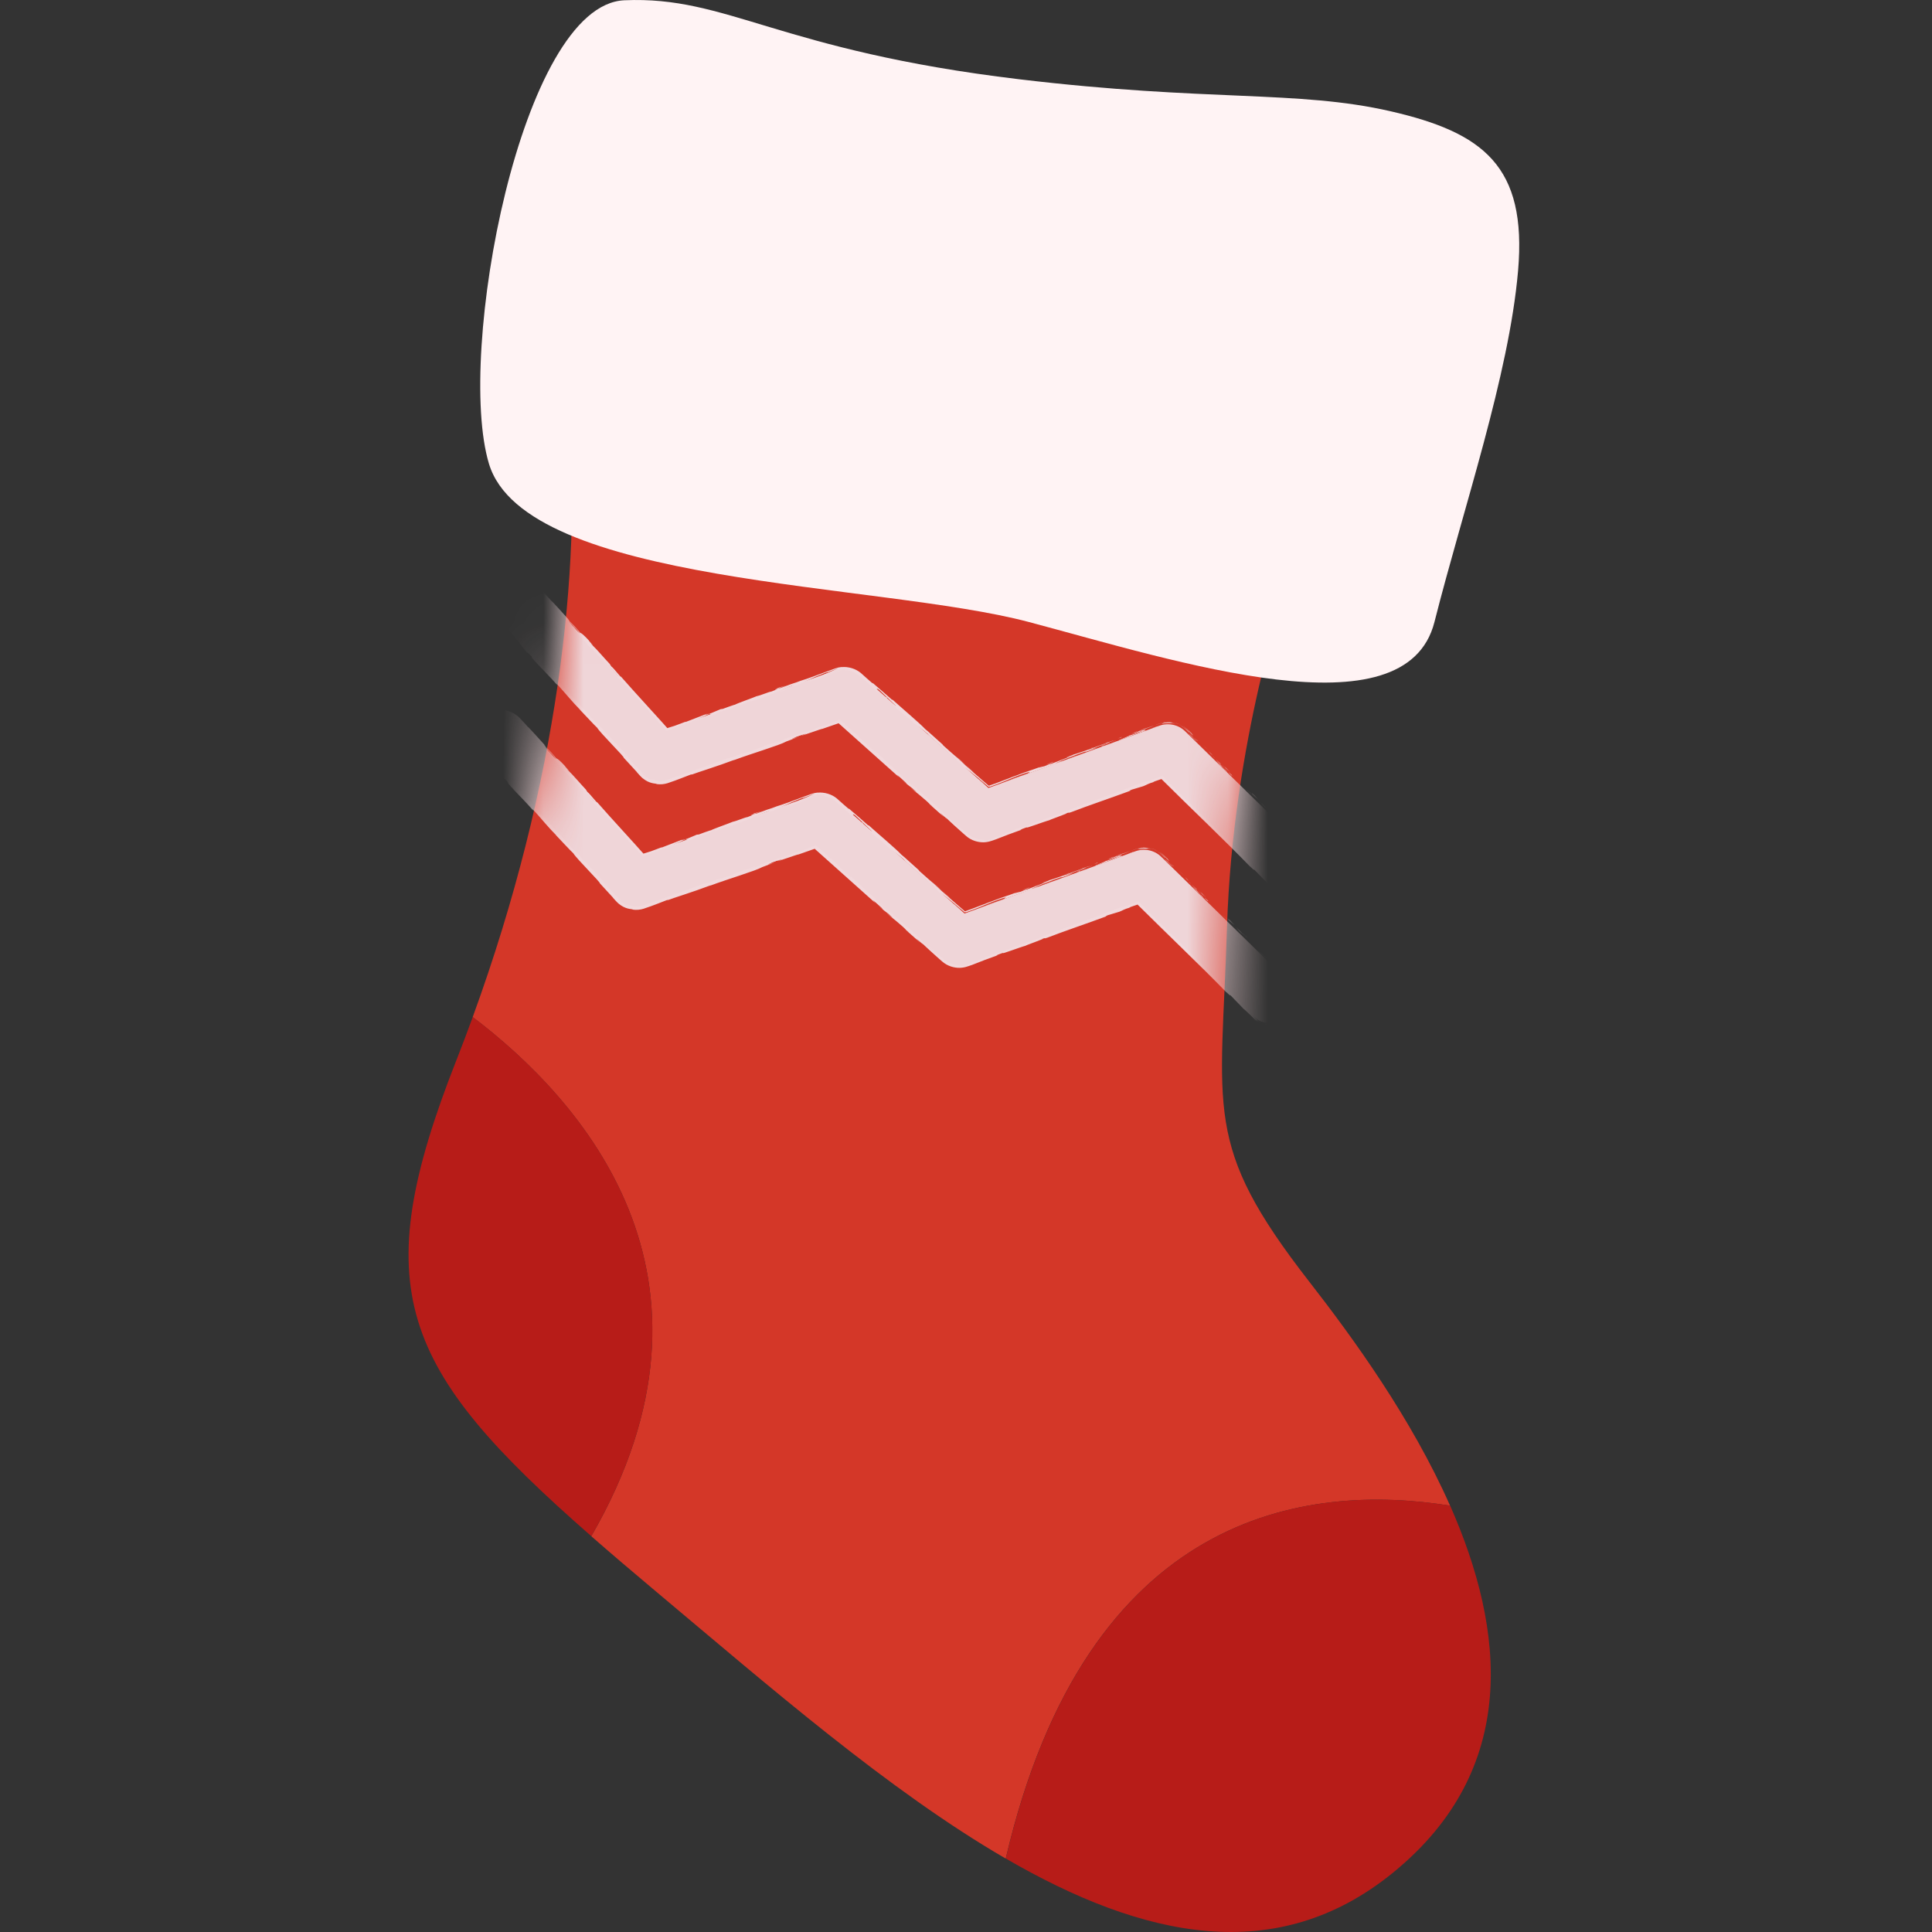 <svg width="48" height="48" viewBox="0 0 48 48" fill="none" xmlns="http://www.w3.org/2000/svg">
<rect x="0" y="0" width="48" height="48" fill="#333333" stroke="none"/>
<g clip-path="url(#clip0_1512_24664)">
<path d="M36.027 37.408C35.068 35.239 33.616 33.24 32.523 31.836C29.87 28.424 30.343 27.618 30.485 23.022C30.628 18.425 31.954 14.586 31.954 14.586L14.135 10.32C14.448 14.073 13.876 19.427 11.744 25.269C14.414 27.293 18.425 31.695 14.69 38.167C15.175 38.591 15.7 39.038 16.267 39.514C19.103 41.892 22.079 44.489 24.987 46.176C27.007 37.524 32.473 36.84 36.026 37.408H36.027Z" fill="#D43728"/>
<path d="M11.745 25.268C11.616 25.622 11.481 25.98 11.34 26.338C9.103 32.017 9.913 33.986 14.691 38.166C18.427 31.695 14.415 27.291 11.746 25.268H11.745Z" fill="#B71C18"/>
<path d="M24.989 46.175C28.4 48.154 31.718 48.88 34.609 46.526C37.76 43.961 37.399 40.509 36.028 37.407C32.475 36.838 27.008 37.523 24.989 46.175Z" fill="#B71C18"/>
<path d="M25.329 1.97C30.022 2.531 32.24 2.235 34.543 2.763C36.847 3.292 37.942 4.123 37.716 6.729C37.489 9.335 36.356 12.62 35.639 15.452C34.921 18.285 29.257 16.434 25.556 15.452C21.855 14.471 13.065 14.542 12.149 11.525C11.322 8.793 12.943 0.12 15.511 0.007C18.079 -0.107 19.326 1.253 25.329 1.97Z" fill="#FFF3F4"/>
<mask id="mask0_1512_24664" style="mask-type:luminance" maskUnits="userSpaceOnUse" x="11" y="10" width="26" height="37">
<path d="M36.027 37.408C35.068 35.239 33.616 33.24 32.523 31.836C29.87 28.424 30.343 27.618 30.485 23.022C30.628 18.425 31.954 14.586 31.954 14.586L14.135 10.32C14.448 14.073 13.876 19.427 11.744 25.269C14.414 27.293 18.425 31.695 14.69 38.167C15.175 38.591 15.7 39.038 16.267 39.514C19.103 41.892 22.079 44.489 24.987 46.176C27.007 37.524 32.473 36.84 36.026 37.408H36.027Z" fill="white"/>
</mask>
<g mask="url(#mask0_1512_24664)">
<path d="M32.161 22.306C32.006 22.306 31.85 22.248 31.73 22.131L28.86 19.319L24.633 20.859C24.421 20.937 24.184 20.891 24.014 20.741L20.842 17.931L16.593 19.419C16.359 19.5 16.1 19.435 15.934 19.252L12.589 15.579C12.359 15.328 12.378 14.938 12.63 14.71C12.881 14.48 13.271 14.499 13.499 14.75L16.57 18.122L20.776 16.65C20.988 16.576 21.221 16.622 21.389 16.77L24.557 19.577L28.803 18.031C29.026 17.95 29.276 18.004 29.445 18.169L32.593 21.252C32.837 21.489 32.84 21.88 32.602 22.122C32.482 22.245 32.322 22.307 32.162 22.307L32.161 22.306Z" fill="#EFD5D8"/>
<path d="M32.225 22.348C32.144 22.353 32.174 22.358 32.161 22.36C32.23 22.358 32.245 22.351 32.243 22.349C32.241 22.347 32.224 22.348 32.225 22.348Z" fill="#F1D9DC"/>
<path d="M32.712 21.356L32.727 21.375C32.694 21.319 32.65 21.272 32.605 21.229C32.644 21.267 32.683 21.309 32.712 21.356Z" fill="#F1D9DC"/>
<path d="M31.893 20.523C31.961 20.61 32.195 20.817 32.34 20.965L32.362 20.991L32.437 21.049C32.256 20.874 32.017 20.651 31.893 20.523H31.893Z" fill="#F1D9DC"/>
<path d="M31.471 20.07C31.495 20.101 31.372 19.98 31.573 20.173C31.564 20.163 31.561 20.16 31.555 20.154C31.538 20.136 31.513 20.112 31.471 20.07Z" fill="#F1D9DC"/>
<path d="M31.555 20.151C31.642 20.237 31.501 20.092 31.555 20.151Z" fill="#F1D9DC"/>
<path d="M31.149 19.759L31.268 19.868C31.246 19.842 31.144 19.741 31.184 19.777C31.064 19.663 31.086 19.689 31.149 19.759Z" fill="#F1D9DC"/>
<path d="M31.033 19.66L31.093 19.717C31.084 19.706 31.069 19.69 31.033 19.66Z" fill="#F1D9DC"/>
<path d="M31.224 19.838L31.095 19.717C31.11 19.735 31.108 19.74 31.154 19.772C31.141 19.765 31.168 19.787 31.224 19.838Z" fill="#F1D9DC"/>
<path d="M31.294 19.908C31.356 19.974 31.438 20.057 31.319 19.947C31.541 20.162 31.515 20.122 31.294 19.908Z" fill="#F1D9DC"/>
<path d="M31.84 20.492L31.924 20.58L32.002 20.65C31.963 20.615 31.838 20.485 31.84 20.493V20.492Z" fill="#F1D9DC"/>
<path d="M30.436 19.051C30.427 19.047 30.469 19.094 30.475 19.106L30.563 19.187C30.521 19.143 30.439 19.06 30.436 19.051Z" fill="#F1D9DC"/>
<path d="M30.475 19.105L30.345 18.984C30.458 19.096 30.48 19.114 30.475 19.105Z" fill="#F1D9DC"/>
<path d="M31.001 19.651L31.218 19.848L30.961 19.611L31.001 19.651Z" fill="#F1D9DC"/>
<path d="M29.95 18.574L30.027 18.64L29.892 18.521L29.95 18.574Z" fill="#F1D9DC"/>
<path d="M29.627 18.259C29.684 18.308 29.561 18.181 29.619 18.234C29.576 18.192 29.534 18.152 29.494 18.117C29.45 18.077 29.404 18.045 29.358 18.021C29.406 18.048 29.454 18.084 29.496 18.127C29.535 18.167 29.579 18.211 29.627 18.26V18.259Z" fill="#F1D9DC"/>
<path d="M29.197 17.959C29.25 17.973 29.304 17.992 29.358 18.021C29.307 17.993 29.253 17.971 29.197 17.959Z" fill="#F1D9DC"/>
<path d="M30.129 18.772C30.121 18.761 30.105 18.739 30.034 18.668L30.079 18.723C30.095 18.737 30.111 18.755 30.129 18.772Z" fill="#F1D9DC"/>
<path d="M30.081 18.725L30.079 18.723C30.025 18.67 29.987 18.633 29.971 18.617C29.985 18.631 30.018 18.663 30.081 18.726V18.725Z" fill="#F1D9DC"/>
<path d="M30.141 18.784C30.137 18.779 30.134 18.776 30.129 18.771C30.134 18.777 30.136 18.78 30.141 18.784Z" fill="#F1D9DC"/>
<path d="M30.673 19.318C30.595 19.248 30.436 19.099 30.582 19.252C30.639 19.301 30.555 19.213 30.673 19.318Z" fill="#F1D9DC"/>
<path d="M30.197 18.852L30.331 18.985C30.33 18.982 30.308 18.956 30.346 18.99L30.197 18.852V18.852Z" fill="#F1D9DC"/>
<path d="M30.128 18.789L30.197 18.851L30.147 18.802L30.128 18.789Z" fill="#F1D9DC"/>
<path d="M29.492 18.143C29.429 18.084 29.348 18.026 29.247 17.988C29.301 18.009 29.353 18.038 29.401 18.073C29.449 18.108 29.488 18.15 29.526 18.186C29.539 18.195 29.576 18.224 29.492 18.143H29.492Z" fill="#F1D9DC"/>
<path d="M29.777 18.426C29.773 18.422 29.768 18.418 29.764 18.414C29.772 18.422 29.778 18.429 29.777 18.426Z" fill="#F1D9DC"/>
<path d="M28.263 18.176C28.268 18.175 28.273 18.174 28.279 18.172L28.282 18.17L28.263 18.177V18.176Z" fill="#F1D9DC"/>
<path d="M29.537 18.201C29.594 18.258 29.63 18.291 29.665 18.322C29.621 18.28 29.575 18.235 29.525 18.188C29.519 18.184 29.518 18.184 29.536 18.201L29.537 18.201Z" fill="#F1D9DC"/>
<path d="M28.896 17.948C28.942 17.941 28.994 17.938 29.049 17.943C29.004 17.936 28.912 17.941 28.896 17.948Z" fill="#F1D9DC"/>
<path d="M29.746 18.393C29.746 18.393 29.751 18.399 29.755 18.402C29.737 18.382 29.739 18.385 29.746 18.393Z" fill="#F1D9DC"/>
<path d="M29.746 18.394C29.715 18.366 29.69 18.344 29.665 18.322C29.701 18.356 29.734 18.388 29.763 18.415C29.757 18.407 29.75 18.399 29.746 18.394Z" fill="#F1D9DC"/>
<path d="M27.998 18.328C28.009 18.316 28.208 18.237 28.384 18.18C28.552 18.113 28.432 18.13 28.279 18.171C28.275 18.177 28.275 18.179 28.101 18.247C28.165 18.229 28.495 18.114 28.349 18.175C28.117 18.264 28.157 18.242 28.042 18.28C28.142 18.254 27.75 18.401 27.807 18.395L28.009 18.316C28.014 18.316 27.941 18.347 27.998 18.328Z" fill="#F1D9DC"/>
<path d="M28.613 18.05L28.686 18.023C28.602 18.052 28.542 18.071 28.432 18.105C28.313 18.152 28.289 18.164 28.282 18.17L28.639 18.041L28.614 18.051L28.613 18.05Z" fill="#F1D9DC"/>
<path d="M29.037 17.947C29.004 17.948 28.939 17.955 28.899 17.967C28.858 17.978 28.841 17.985 28.9 17.978C28.957 17.967 28.997 17.967 29.026 17.966C29.054 17.966 29.072 17.966 29.087 17.968C29.116 17.969 29.134 17.968 29.204 17.985C29.111 17.958 29.069 17.961 29.057 17.958C29.045 17.958 29.063 17.957 29.083 17.958C29.104 17.958 29.128 17.962 29.129 17.961C29.129 17.961 29.125 17.959 29.111 17.956C29.097 17.954 29.075 17.949 29.04 17.948C29.117 17.949 29.185 17.965 29.246 17.987C29.181 17.961 29.113 17.947 29.049 17.941C29.053 17.941 29.055 17.941 29.058 17.942H29.06C29.077 17.945 29.082 17.946 29.063 17.944C29.061 17.944 29.057 17.944 29.054 17.944C29.051 17.945 29.044 17.945 29.037 17.946C28.924 17.946 29.019 17.941 29.054 17.944C29.056 17.944 29.059 17.944 29.059 17.943H29.057C28.992 17.939 28.926 17.945 28.863 17.961C28.797 17.977 28.742 18.002 28.685 18.022C28.723 18.01 28.76 17.994 28.817 17.976C28.873 17.959 28.944 17.942 29.037 17.946V17.947Z" fill="#F1D9DC"/>
<path d="M30.43 19.128C30.422 19.119 30.423 19.119 30.423 19.119C30.405 19.102 30.398 19.097 30.43 19.128Z" fill="#F1D9DC"/>
<path d="M30.326 19.02C30.346 19.037 30.364 19.05 30.425 19.111C30.477 19.165 30.422 19.114 30.423 19.118C30.462 19.153 30.557 19.241 30.444 19.124L30.425 19.107C30.321 19.003 30.194 18.863 30.213 18.88C30.238 18.916 30.261 18.946 30.326 19.02Z" fill="#F1D9DC"/>
<path d="M29.729 18.411L29.509 18.201L29.615 18.314L29.612 18.306C29.735 18.428 29.712 18.398 29.729 18.411V18.411Z" fill="#F1D9DC"/>
<path d="M28.229 18.184L28.264 18.162L28.103 18.234L28.229 18.184Z" fill="#F1D9DC"/>
<path d="M27.858 18.321L27.869 18.309L27.773 18.349L27.858 18.321Z" fill="#F1D9DC"/>
<path d="M14.591 17.709L14.652 17.774C14.623 17.743 14.605 17.724 14.591 17.709Z" fill="#F1D9DC"/>
<path d="M14.156 17.232L14.143 17.223C14.165 17.244 14.174 17.252 14.156 17.232Z" fill="#F1D9DC"/>
<path d="M19.548 17.027C19.422 17.064 19.281 17.101 19.299 17.104L19.34 17.099C19.425 17.067 19.492 17.045 19.548 17.027Z" fill="#F1D9DC"/>
<path d="M14.23 15.555C14.238 15.565 14.245 15.575 14.254 15.585C14.277 15.606 14.299 15.626 14.319 15.644C14.292 15.617 14.262 15.586 14.231 15.555H14.23Z" fill="#F1D9DC"/>
<path d="M14.142 15.511L14.03 15.381C14.056 15.411 14.091 15.453 14.142 15.511Z" fill="#F1D9DC"/>
<path d="M17.299 19.113L17.395 19.07C17.241 19.124 17.31 19.104 17.299 19.113Z" fill="#F1D9DC"/>
<path d="M24.201 19.199C24.12 19.122 24.054 19.062 23.995 19.01C24.093 19.103 24.17 19.181 24.201 19.199Z" fill="#F1D9DC"/>
<path d="M14.354 17.581C14.392 17.62 14.409 17.636 14.409 17.634C14.37 17.593 14.348 17.57 14.354 17.581Z" fill="#F1D9DC"/>
<path d="M23.753 18.795C23.767 18.809 23.781 18.822 23.796 18.836C23.858 18.889 23.921 18.943 23.995 19.01C23.923 18.94 23.839 18.863 23.753 18.795Z" fill="#F1D9DC"/>
<path d="M28.541 19.383C28.55 19.38 28.56 19.377 28.569 19.374C28.571 19.371 28.558 19.376 28.541 19.383Z" fill="#F1D9DC"/>
<path d="M31.271 21.73C31.245 21.705 31.201 21.662 31.161 21.623C31.18 21.643 31.213 21.675 31.271 21.73Z" fill="#F1D9DC"/>
<path d="M26.363 18.862C26.442 18.833 26.375 18.857 26.363 18.862Z" fill="#F1D9DC"/>
<path d="M26.757 18.752C26.741 18.759 26.729 18.765 26.727 18.767C26.733 18.763 26.743 18.758 26.757 18.752Z" fill="#F1D9DC"/>
<path d="M23.093 18.28C23.093 18.28 23.09 18.277 23.087 18.275C23.105 18.293 23.102 18.29 23.093 18.28Z" fill="#F1D9DC"/>
<path d="M26.483 18.822C26.453 18.832 26.419 18.844 26.382 18.857C26.398 18.852 26.429 18.841 26.483 18.822Z" fill="#F1D9DC"/>
<path d="M26.465 18.823C26.492 18.814 26.514 18.806 26.535 18.799C26.544 18.794 26.535 18.797 26.465 18.823Z" fill="#F1D9DC"/>
<path d="M26.254 18.901C26.299 18.885 26.341 18.87 26.381 18.855C26.366 18.861 26.359 18.862 26.363 18.861C26.34 18.869 26.308 18.882 26.254 18.901Z" fill="#F1D9DC"/>
<path d="M22.515 19.379C22.519 19.383 22.523 19.387 22.528 19.392C22.595 19.445 22.566 19.421 22.515 19.379Z" fill="#F1D9DC"/>
<path d="M17.518 17.83C17.518 17.83 17.523 17.828 17.527 17.826C17.523 17.828 17.518 17.829 17.515 17.83H17.518H17.518Z" fill="#F1D9DC"/>
<path d="M17.236 17.935C17.354 17.882 17.423 17.86 17.515 17.83L17.414 17.84L17.237 17.935H17.236Z" fill="#F1D9DC"/>
<path d="M15.636 18.853L15.498 18.691C15.679 18.871 15.8 19.01 15.675 18.856C15.636 18.852 15.12 18.251 15.081 18.247L14.991 18.14C15.017 18.169 15.022 18.174 15.049 18.202C14.876 17.993 14.9 18.066 14.667 17.806C14.587 17.714 14.532 17.649 14.59 17.708L14.403 17.512C14.351 17.453 14.367 17.464 14.419 17.522L14.139 17.218L14.141 17.22C14.099 17.177 14.004 17.084 13.958 17.038C13.89 16.958 13.996 17.075 13.98 17.053L13.821 16.889C13.763 16.816 13.896 16.951 14.002 17.069C13.877 16.893 13.87 16.933 13.57 16.582L13.718 16.739C13.635 16.626 13.518 16.505 13.36 16.318C13.395 16.364 13.672 16.695 13.5 16.516C13.455 16.463 13.393 16.395 13.299 16.298C13.305 16.291 13.215 16.196 13.104 16.075H13.121C13 15.947 13.004 15.961 12.93 15.888C12.798 15.741 12.777 15.705 12.752 15.665C12.54 15.43 12.887 15.836 12.634 15.562C12.551 15.468 12.505 15.374 12.483 15.266C12.462 15.16 12.465 15.037 12.527 14.902C12.618 14.756 12.517 14.93 12.552 14.88C12.575 14.836 12.602 14.792 12.636 14.754C12.662 14.728 12.656 14.739 12.653 14.744C12.7 14.701 12.701 14.697 12.71 14.689C12.719 14.681 12.731 14.66 12.825 14.617C12.847 14.6 12.954 14.565 13.084 14.579C13.215 14.589 13.357 14.66 13.451 14.746C13.492 14.792 13.424 14.73 13.435 14.746C13.688 15.003 13.652 14.972 13.864 15.184L14.031 15.379C13.911 15.234 14.081 15.405 14.23 15.554C14.188 15.502 14.152 15.457 14.128 15.427L14.36 15.672C14.386 15.703 14.36 15.681 14.319 15.643C14.335 15.659 14.351 15.675 14.363 15.687C14.441 15.779 14.394 15.738 14.33 15.679C14.305 15.646 14.278 15.615 14.254 15.584C14.192 15.528 14.134 15.475 14.14 15.493C14.156 15.508 14.185 15.539 14.217 15.572C14.201 15.558 14.19 15.549 14.196 15.557C14.203 15.566 14.228 15.59 14.268 15.629L14.309 15.695L14.325 15.706L14.616 16.037C14.838 16.261 15.037 16.45 15.378 16.816C15.288 16.732 15.348 16.808 15.335 16.811C15.253 16.702 15.07 16.529 14.898 16.334C14.988 16.435 14.964 16.417 14.94 16.393L15.259 16.727C15.245 16.726 15.32 16.805 15.399 16.896C15.351 16.816 15.64 17.143 15.771 17.277C15.774 17.291 15.739 17.261 15.585 17.091C15.746 17.288 15.823 17.317 15.981 17.51C15.944 17.468 15.924 17.445 15.906 17.431C15.999 17.525 16.211 17.764 16.156 17.712L16.118 17.671C16.235 17.799 16.405 17.986 16.561 18.157C16.633 18.131 16.702 18.106 16.766 18.083C16.825 18.061 16.879 18.041 16.925 18.023C17.018 17.988 17.082 17.963 17.094 17.953C17.098 17.953 17.055 17.987 17.035 17.998L17.643 17.727C17.593 17.759 17.816 17.717 17.527 17.826C17.611 17.799 17.716 17.765 17.89 17.699C17.833 17.716 17.742 17.729 17.819 17.701C18.038 17.641 17.97 17.657 18.238 17.577C18.152 17.604 18.24 17.55 18.375 17.503C18.355 17.514 18.393 17.52 18.345 17.539L18.674 17.401C18.592 17.435 18.666 17.424 18.743 17.404C18.706 17.412 19.034 17.302 19.122 17.269L18.978 17.314C19.359 17.184 19.343 17.154 19.72 17.023C19.676 17.044 19.616 17.089 19.809 17.024C19.893 16.983 20.181 16.838 20.511 16.713L20.577 16.697L20.704 16.649C20.746 16.633 20.788 16.615 20.835 16.603C20.792 16.616 20.736 16.644 20.67 16.672C20.603 16.702 20.527 16.735 20.448 16.769C20.291 16.838 20.122 16.91 20.002 16.959C20.146 16.914 20.044 16.952 20.257 16.877C20.334 16.856 20.144 16.927 20.081 16.949L20.578 16.779C20.565 16.776 20.659 16.74 20.753 16.704C20.844 16.663 20.936 16.655 20.927 16.65C20.882 16.655 20.838 16.666 20.796 16.681L20.663 16.731L20.395 16.832C20.382 16.829 20.457 16.793 20.579 16.743C20.702 16.699 20.867 16.603 21.053 16.632C21.098 16.641 21.08 16.644 21.053 16.645C21.025 16.648 20.988 16.652 20.991 16.655C21.014 16.652 21.098 16.655 21.175 16.683C21.254 16.709 21.319 16.756 21.331 16.768C21.29 16.739 21.245 16.717 21.199 16.7C21.289 16.74 21.348 16.786 21.419 16.846C21.488 16.903 21.561 16.963 21.649 17.051C21.713 17.109 21.83 17.234 21.846 17.238C21.752 17.134 21.761 17.081 21.839 17.135C21.86 17.156 22.167 17.445 22.235 17.515C22.334 17.618 22.058 17.395 22.141 17.482C22.148 17.483 22.209 17.532 22.235 17.552C22.3 17.615 22.199 17.535 22.347 17.665C22.38 17.676 22.645 17.93 22.424 17.718C22.57 17.842 22.575 17.855 22.743 18.003C22.696 17.95 22.913 18.116 23.06 18.241C23.049 18.235 23.078 18.267 23.093 18.283C23.385 18.545 23.542 18.687 23.814 18.932C23.837 18.956 23.967 19.077 23.907 19.031C23.948 19.064 23.987 19.093 24.072 19.168C24.228 19.321 23.882 19.003 23.998 19.123C24.014 19.127 24.224 19.31 24.348 19.413C24.318 19.371 24.07 19.164 23.947 19.061C23.957 19.049 24.178 19.222 24.47 19.47C24.514 19.509 24.542 19.534 24.561 19.55C24.593 19.539 24.6 19.539 24.595 19.544C24.59 19.548 24.579 19.553 24.596 19.546C25.134 19.353 25.044 19.353 25.495 19.201C25.676 19.147 25.51 19.218 25.552 19.21C25.32 19.299 25.191 19.334 25.034 19.392L25.23 19.326C25.157 19.356 25.002 19.415 24.916 19.443C25.068 19.398 25.825 19.114 26.242 18.971C26.314 18.941 26.441 18.891 26.379 18.91L26.248 18.959C26.125 18.995 26.491 18.858 26.324 18.915C26.498 18.846 26.692 18.765 26.941 18.679L26.992 18.673C26.986 18.672 26.828 18.726 26.759 18.754C26.861 18.712 27.144 18.631 27.252 18.575L27.076 18.63C27.251 18.56 27.465 18.469 27.686 18.392C27.582 18.418 27.636 18.412 27.475 18.456C27.616 18.423 26.913 18.66 27.136 18.598C26.97 18.641 26.857 18.692 26.642 18.756C26.65 18.757 26.72 18.736 26.534 18.801C26.526 18.805 26.506 18.813 26.495 18.819C26.489 18.82 26.487 18.821 26.482 18.823C26.486 18.822 26.489 18.821 26.492 18.82C26.485 18.823 26.484 18.824 26.496 18.819C26.541 18.804 26.577 18.793 26.593 18.79C26.504 18.832 26.211 18.938 26.114 18.979C26.003 19.017 26.157 18.958 26.097 18.976L25.951 19.036C25.933 19.033 25.656 19.128 25.912 19.03L25.68 19.113C25.542 19.159 25.354 19.225 25.239 19.271C25.129 19.308 24.966 19.38 25.059 19.339L24.697 19.477H24.693C24.652 19.491 24.609 19.507 24.566 19.522C24.447 19.419 24.325 19.313 24.199 19.204C24.067 19.087 23.931 18.966 23.796 18.837C23.698 18.753 23.597 18.668 23.438 18.523L23.412 18.49C23.286 18.382 23.046 18.156 22.987 18.114C22.867 17.981 22.391 17.58 22.176 17.384H22.161C22.012 17.251 21.867 17.127 21.679 16.965L21.684 16.982C21.601 16.913 21.502 16.822 21.385 16.718C21.26 16.615 21.076 16.553 20.896 16.578C20.92 16.57 21.013 16.565 21.077 16.579C20.971 16.558 20.854 16.569 20.75 16.607C20.652 16.643 20.552 16.679 20.455 16.715C20.259 16.788 20.069 16.86 19.893 16.913C19.808 16.947 19.746 16.967 19.684 16.986C19.692 16.983 19.7 16.981 19.706 16.979C19.697 16.982 19.683 16.986 19.67 16.991C19.632 17.003 19.592 17.016 19.549 17.029C19.586 17.017 19.622 17.007 19.652 16.998C19.585 17.022 19.485 17.059 19.387 17.094L19.341 17.1C19.334 17.104 19.327 17.106 19.318 17.109C19.221 17.14 19.242 17.14 19.296 17.129C19.248 17.148 19.203 17.166 19.168 17.18C19.084 17.193 18.91 17.275 18.797 17.297C18.733 17.328 18.302 17.477 18.255 17.511C18.251 17.51 18.221 17.519 18.275 17.5C18.164 17.537 18.054 17.574 17.957 17.612L17.906 17.618L17.67 17.717C17.522 17.762 17.46 17.779 17.602 17.719C17.256 17.855 17.319 17.824 17.026 17.941L17.038 17.929C16.932 17.966 16.765 18.036 16.699 18.052C16.669 18.061 16.629 18.073 16.579 18.089C16.552 18.058 16.52 18.023 16.485 17.983C16.445 17.94 16.402 17.891 16.356 17.84C16.263 17.737 16.159 17.622 16.05 17.503C15.834 17.265 15.602 17.01 15.418 16.799C15.486 16.907 15.223 16.569 15.193 16.562C15.171 16.531 15.113 16.462 15.187 16.537C14.96 16.296 14.859 16.164 14.694 16.005C14.672 15.973 14.747 16.052 14.727 16.025C14.709 16.006 14.653 15.95 14.633 15.923C14.613 15.896 14.669 15.956 14.706 15.993C14.478 15.743 14.442 15.729 14.415 15.722C14.305 15.59 14.247 15.528 14.156 15.443C14.12 15.395 14.057 15.318 14.199 15.472C14.12 15.384 13.719 14.934 13.702 14.933C13.679 14.904 13.592 14.811 13.569 14.789C13.483 14.689 13.42 14.639 13.355 14.604C13.29 14.569 13.221 14.537 13.085 14.525C13.11 14.528 13.135 14.53 13.159 14.537C13.105 14.535 13.05 14.531 12.981 14.537C12.913 14.543 12.829 14.559 12.734 14.612L12.739 14.608C12.629 14.666 12.578 14.728 12.546 14.766C12.513 14.806 12.501 14.83 12.488 14.853C12.475 14.877 12.463 14.9 12.445 14.947C12.43 14.994 12.403 15.067 12.403 15.191L12.412 15.164C12.421 15.186 12.418 15.295 12.47 15.424C12.495 15.487 12.538 15.553 12.589 15.61C12.638 15.666 12.688 15.723 12.736 15.772L12.672 15.695C12.779 15.801 12.936 16.023 13.035 16.137C13.056 16.163 12.998 16.1 12.966 16.067C13.224 16.368 13.009 16.097 13.21 16.313C13.241 16.358 13.151 16.272 13.283 16.42C13.345 16.497 13.686 16.831 13.859 17.04C13.823 16.992 13.786 16.945 13.881 17.044C14.024 17.197 14.249 17.475 14.388 17.605C14.405 17.625 14.412 17.634 14.411 17.636C14.522 17.751 14.766 18.017 14.838 18.082C14.914 18.213 15.521 18.809 15.496 18.826L15.83 19.189L15.819 19.181C15.872 19.239 15.914 19.29 15.96 19.33C16.007 19.368 16.049 19.395 16.087 19.414C16.164 19.451 16.224 19.462 16.281 19.469C16.355 19.482 16.301 19.477 16.294 19.478C16.414 19.497 16.51 19.481 16.585 19.458C16.659 19.434 16.714 19.413 16.77 19.394C16.88 19.354 16.98 19.314 17.161 19.244L17.201 19.239C17.298 19.199 17.835 19.034 18.258 18.873C18.254 18.876 18.245 18.881 18.212 18.894C18.688 18.715 19.37 18.517 19.534 18.423L19.848 18.305C19.438 18.445 19.904 18.269 19.733 18.322C19.893 18.264 20.154 18.186 19.956 18.258L19.924 18.267C19.857 18.309 20.435 18.094 20.428 18.11C20.565 18.063 20.7 18.016 20.835 17.969C21.351 18.43 21.853 18.88 22.34 19.314L22.281 19.243L22.489 19.428C22.542 19.479 22.555 19.502 22.407 19.369C22.443 19.407 22.507 19.461 22.562 19.505C22.618 19.55 22.665 19.586 22.668 19.586C22.956 19.849 22.543 19.498 22.633 19.577L22.755 19.684L22.729 19.659C22.831 19.742 22.843 19.745 23.023 19.904C23.134 20.006 23.075 19.962 23.12 20.002C23.12 20.002 23.123 20.006 23.133 20.015C23.144 20.024 23.161 20.039 23.188 20.063L23.45 20.297L23.352 20.195C23.472 20.294 23.599 20.415 23.486 20.297C23.528 20.341 23.609 20.417 23.71 20.509C23.761 20.554 23.817 20.604 23.873 20.655C23.933 20.706 23.987 20.761 24.055 20.811C24.191 20.907 24.361 20.939 24.492 20.923C24.557 20.916 24.613 20.899 24.656 20.884C24.697 20.869 24.728 20.86 24.745 20.853C24.947 20.771 25.15 20.697 25.401 20.607C25.338 20.628 25.296 20.629 25.513 20.552C25.443 20.605 25.913 20.418 26.094 20.372C25.934 20.418 26.708 20.145 26.457 20.218C26.638 20.154 26.472 20.224 26.61 20.179C27.036 20.014 27.559 19.84 28.089 19.644C28.096 19.638 28.005 19.666 28.117 19.619L28.404 19.533C28.508 19.493 28.494 19.479 28.689 19.421C28.662 19.428 28.619 19.438 28.689 19.412C28.745 19.393 28.799 19.374 28.856 19.355C29.038 19.534 29.221 19.715 29.406 19.897C29.596 20.083 29.788 20.269 29.979 20.455C30.361 20.829 30.744 21.204 31.112 21.585C31.008 21.475 31.081 21.545 31.164 21.626C31.111 21.572 31.171 21.622 31.164 21.608L31.492 21.947C31.527 21.972 31.617 22.06 31.704 22.145C31.793 22.238 31.909 22.288 31.935 22.289C31.887 22.271 31.84 22.247 31.797 22.218C31.889 22.267 31.827 22.226 31.763 22.161C31.702 22.093 31.629 22.008 31.646 22.012C31.476 21.868 31.245 21.585 30.969 21.348C30.914 21.288 31.022 21.391 30.994 21.358C30.923 21.299 30.842 21.223 30.697 21.076L30.715 21.09C30.299 20.686 30.127 20.506 29.665 20.047L29.693 20.087C29.594 19.988 29.575 19.965 29.53 19.917C29.405 19.815 29.81 20.193 29.696 20.101C29.636 20.03 29.459 19.856 29.288 19.689C29.204 19.605 29.12 19.521 29.051 19.454C29.018 19.419 28.989 19.389 28.965 19.364C28.942 19.339 28.927 19.322 28.906 19.297C28.893 19.284 28.88 19.273 28.877 19.269C28.846 19.281 28.826 19.288 28.812 19.294C28.799 19.298 28.798 19.3 28.796 19.301C28.793 19.304 28.801 19.301 28.808 19.301C28.818 19.299 28.826 19.297 28.814 19.303C28.803 19.308 28.783 19.315 28.735 19.333L28.679 19.347L28.631 19.372C28.498 19.419 28.428 19.437 28.422 19.435C28.454 19.422 28.512 19.4 28.547 19.387C28.372 19.443 28.062 19.565 28.003 19.585L28.198 19.518C27.648 19.724 26.97 19.963 26.44 20.168L26.482 20.157C26.077 20.314 26.154 20.272 25.708 20.438L25.724 20.431C25.636 20.468 25.517 20.514 25.395 20.558C25.506 20.512 25.178 20.626 25.325 20.567C24.886 20.736 25.108 20.653 24.822 20.774L24.752 20.792C24.703 20.812 24.676 20.825 24.636 20.843C24.595 20.858 24.537 20.882 24.421 20.883C24.515 20.878 24.478 20.876 24.445 20.875C24.411 20.87 24.381 20.872 24.484 20.863C24.366 20.87 24.264 20.844 24.182 20.806C24.099 20.768 24.041 20.715 23.982 20.665C23.866 20.566 23.777 20.49 23.699 20.405C23.514 20.268 24.015 20.7 23.916 20.618C23.992 20.694 23.764 20.503 23.649 20.398C23.529 20.291 23.462 20.199 23.162 19.933C23.192 19.96 23.195 19.961 23.224 19.987C23.115 19.884 23 19.797 22.867 19.669C22.782 19.61 22.689 19.51 22.656 19.502L22.934 19.744C22.776 19.608 22.617 19.492 22.365 19.258C22.388 19.274 22.467 19.338 22.521 19.384C22.448 19.314 22.374 19.258 22.299 19.185C22.331 19.194 22.636 19.479 22.811 19.619C22.735 19.542 22.487 19.347 22.582 19.408C22.448 19.317 22.288 19.144 22.074 18.977L22.094 18.982C22.061 18.954 21.991 18.899 21.932 18.846L22.047 18.932C21.875 18.793 21.735 18.644 21.573 18.509C21.904 18.801 21.64 18.582 21.776 18.711C21.36 18.359 21.557 18.485 21.098 18.084C21.16 18.138 21.326 18.294 21.227 18.211C21.141 18.133 21.029 18.029 20.978 17.978C20.921 17.929 20.883 17.895 20.86 17.875C20.738 17.919 20.797 17.9 20.858 17.882C20.883 17.906 20.915 17.936 20.916 17.938C20.919 17.943 20.922 17.947 20.874 17.907C20.868 17.9 20.862 17.894 20.857 17.889C20.833 17.896 20.811 17.903 20.79 17.91C20.776 17.914 20.764 17.919 20.752 17.923C20.727 17.932 20.703 17.941 20.679 17.951C20.631 17.971 20.577 17.995 20.497 18.024L20.492 18.016C20.056 18.162 20.384 18.074 19.99 18.204L20.151 18.134L19.947 18.209L19.986 18.184C19.766 18.27 19.696 18.291 19.479 18.365C19.531 18.354 19.455 18.391 19.263 18.458C19.13 18.499 19.334 18.424 19.061 18.521C19.121 18.494 19.186 18.463 19.308 18.43C19.318 18.423 19.366 18.403 19.378 18.396C19.235 18.44 19.022 18.519 18.923 18.554C18.961 18.541 19.007 18.525 19.03 18.518L18.639 18.669C18.576 18.688 18.625 18.668 18.672 18.649C18.593 18.678 18.539 18.701 18.421 18.743C18.448 18.726 18.439 18.721 18.605 18.659L18.231 18.799C18.204 18.804 18.034 18.858 18.082 18.838C17.872 18.907 17.574 19.031 17.295 19.123C17.281 19.129 17.253 19.14 17.195 19.162C17.064 19.206 16.94 19.247 16.811 19.291C16.746 19.314 16.681 19.337 16.612 19.361C16.543 19.386 16.48 19.404 16.403 19.408C16.346 19.404 16.291 19.392 16.238 19.372C16.183 19.356 16.17 19.349 16.173 19.353C16.176 19.357 16.198 19.367 16.215 19.376C16.232 19.384 16.245 19.39 16.23 19.388C16.215 19.384 16.169 19.378 16.084 19.326C16.024 19.288 15.994 19.258 15.978 19.24C15.962 19.222 15.957 19.214 15.957 19.211C15.957 19.206 15.975 19.218 15.941 19.177C15.835 19.071 15.649 18.887 15.471 18.675C15.535 18.741 15.582 18.796 15.64 18.858L15.636 18.853ZM13.504 16.521C13.546 16.565 13.633 16.652 13.659 16.689C13.605 16.644 13.572 16.601 13.504 16.521ZM14.529 15.91C14.496 15.879 14.45 15.826 14.399 15.765C14.438 15.807 14.482 15.856 14.529 15.91ZM25.503 19.182C25.503 19.182 25.499 19.184 25.497 19.184C25.368 19.227 25.414 19.212 25.503 19.182ZM25.77 19.089C25.797 19.078 25.794 19.077 25.783 19.08C25.765 19.09 25.705 19.111 25.637 19.136C25.657 19.131 25.692 19.12 25.771 19.09L25.77 19.089ZM23.143 20.019L23.103 19.98C23.198 20.061 23.17 20.04 23.143 20.019Z" fill="#F1D9DC"/>
<path d="M14.154 15.516C14.143 15.502 14.141 15.498 14.14 15.493C14.122 15.476 14.121 15.477 14.154 15.516Z" fill="#F1D9DC"/>
<path d="M17.282 19.119L17.291 19.116C17.296 19.114 17.298 19.112 17.299 19.111L17.282 19.119Z" fill="#F1D9DC"/>
<path d="M22.223 17.559C22.18 17.519 22.157 17.497 22.142 17.48C22.138 17.48 22.157 17.499 22.223 17.559Z" fill="#F1D9DC"/>
<path d="M27.177 18.561L27.007 18.625C27.089 18.594 27.119 18.586 27.161 18.572C27.157 18.572 27.123 18.581 27.177 18.561Z" fill="#F1D9DC"/>
<path d="M28.677 18.076C28.703 18.067 28.729 18.056 28.754 18.047L28.746 18.045C28.639 18.084 28.566 18.114 28.677 18.076Z" fill="#F1D9DC"/>
<path d="M27.346 18.531C27.362 18.534 27.468 18.492 27.586 18.447C27.579 18.45 27.573 18.453 27.566 18.455C27.597 18.432 27.471 18.482 27.346 18.531Z" fill="#F1D9DC"/>
<path d="M27.614 18.437C27.651 18.424 27.689 18.41 27.724 18.396C27.736 18.387 27.679 18.412 27.614 18.437Z" fill="#F1D9DC"/>
<path d="M26.107 18.96C26.164 18.942 26.139 18.938 26.172 18.93C26.232 18.897 25.799 19.078 26.107 18.96Z" fill="#F1D9DC"/>
<path d="M27.451 18.521L27.404 18.528L27.34 18.559L27.451 18.521Z" fill="#F1D9DC"/>
<path d="M26.505 18.858L26.697 18.791C26.697 18.791 26.717 18.781 26.747 18.77C26.629 18.812 26.499 18.857 26.505 18.858Z" fill="#F1D9DC"/>
<path d="M26.746 18.769C26.808 18.746 26.866 18.725 26.899 18.711C26.866 18.723 26.796 18.75 26.746 18.769Z" fill="#F1D9DC"/>
<path d="M27.191 18.619L27.134 18.638L26.998 18.686L27.191 18.619Z" fill="#F1D9DC"/>
<path d="M24.481 19.497L24.313 19.352C24.294 19.34 24.338 19.381 24.401 19.435C24.442 19.468 24.505 19.522 24.481 19.497V19.497Z" fill="#F1D9DC"/>
<path d="M25.091 19.398C25.034 19.417 25.029 19.416 24.996 19.425L24.994 19.439L25.091 19.399V19.398Z" fill="#F1D9DC"/>
<path d="M24.479 19.534C24.461 19.522 24.232 19.328 24.443 19.514C24.453 19.518 24.655 19.694 24.479 19.534Z" fill="#F1D9DC"/>
<path d="M21.987 17.307L22.03 17.345L22.038 17.325L21.987 17.307Z" fill="#F1D9DC"/>
<path d="M19.391 17.187C19.64 17.105 19.445 17.155 19.672 17.083C19.729 17.058 19.487 17.142 19.546 17.117C19.398 17.174 19.318 17.199 19.391 17.187Z" fill="#F1D9DC"/>
<path d="M19.545 17.119C19.569 17.11 19.593 17.1 19.62 17.09C19.578 17.107 19.557 17.114 19.545 17.119Z" fill="#F1D9DC"/>
<path d="M31.706 22.172C31.749 22.215 31.799 22.251 31.852 22.281C31.818 22.261 31.786 22.238 31.756 22.212C31.739 22.2 31.722 22.186 31.706 22.172H31.706Z" fill="#F1D9DC"/>
<path d="M32.013 22.32C32.026 22.327 32.039 22.334 32.053 22.341C32.089 22.343 32.125 22.343 32.161 22.339C32.121 22.34 32.043 22.332 32.013 22.32Z" fill="#F1D9DC"/>
<path d="M13.207 16.158L13.196 16.15C13.211 16.172 13.238 16.201 13.291 16.261L13.207 16.158Z" fill="#F1D9DC"/>
<path d="M14.743 17.859L14.717 17.83L14.758 17.892L14.743 17.859Z" fill="#F1D9DC"/>
<path d="M16.047 19.259C15.996 19.218 15.934 19.146 15.88 19.088C15.938 19.149 15.983 19.206 16.008 19.232C16.036 19.26 16.05 19.27 16.047 19.259Z" fill="#F1D9DC"/>
<path d="M31.568 25.425C31.412 25.425 31.257 25.366 31.137 25.25L28.266 22.438L24.04 23.978C23.827 24.055 23.59 24.01 23.421 23.86L20.248 21.05L15.999 22.537C15.766 22.619 15.506 22.553 15.34 22.371L11.995 18.698C11.766 18.447 11.784 18.057 12.036 17.828C12.288 17.6 12.677 17.617 12.906 17.869L15.977 21.241L20.183 19.769C20.394 19.695 20.628 19.741 20.795 19.889L23.964 22.696L28.21 21.149C28.432 21.069 28.683 21.122 28.852 21.288L32 24.37C32.243 24.608 32.247 24.998 32.009 25.241C31.888 25.364 31.729 25.426 31.569 25.426L31.568 25.425Z" fill="#EFD5D8"/>
<path d="M31.632 25.468C31.551 25.472 31.58 25.477 31.568 25.479C31.636 25.477 31.651 25.47 31.649 25.468C31.648 25.466 31.63 25.467 31.632 25.468Z" fill="#F1D9DC"/>
<path d="M32.118 24.475L32.133 24.494C32.1 24.439 32.056 24.391 32.011 24.348C32.05 24.386 32.089 24.428 32.118 24.475Z" fill="#F1D9DC"/>
<path d="M31.299 23.643C31.368 23.73 31.602 23.936 31.746 24.084L31.769 24.11L31.843 24.168C31.662 23.993 31.424 23.77 31.3 23.643H31.299Z" fill="#F1D9DC"/>
<path d="M30.877 23.19C30.9 23.22 30.777 23.099 30.979 23.292C30.97 23.282 30.967 23.279 30.961 23.273C30.944 23.255 30.919 23.231 30.877 23.19Z" fill="#F1D9DC"/>
<path d="M30.961 23.271C31.049 23.356 30.907 23.211 30.961 23.271Z" fill="#F1D9DC"/>
<path d="M30.555 22.878L30.673 22.987C30.652 22.961 30.549 22.86 30.589 22.896C30.469 22.782 30.491 22.809 30.555 22.878Z" fill="#F1D9DC"/>
<path d="M30.439 22.779L30.499 22.836C30.49 22.825 30.475 22.809 30.439 22.779Z" fill="#F1D9DC"/>
<path d="M30.629 22.957L30.5 22.836C30.515 22.854 30.514 22.859 30.559 22.891C30.546 22.884 30.574 22.906 30.629 22.957Z" fill="#F1D9DC"/>
<path d="M30.7 23.027C30.762 23.093 30.844 23.176 30.725 23.066C30.947 23.281 30.921 23.241 30.7 23.027Z" fill="#F1D9DC"/>
<path d="M31.247 23.611L31.331 23.699L31.409 23.769C31.369 23.735 31.244 23.604 31.247 23.612V23.611Z" fill="#F1D9DC"/>
<path d="M29.843 22.17C29.833 22.166 29.876 22.213 29.882 22.225L29.97 22.306C29.927 22.262 29.846 22.179 29.843 22.17Z" fill="#F1D9DC"/>
<path d="M29.882 22.224L29.751 22.104C29.864 22.215 29.887 22.234 29.882 22.224Z" fill="#F1D9DC"/>
<path d="M30.408 22.77L30.624 22.967L30.367 22.73L30.408 22.77Z" fill="#F1D9DC"/>
<path d="M29.357 21.694L29.433 21.759L29.298 21.641L29.357 21.694Z" fill="#F1D9DC"/>
<path d="M29.034 21.379C29.09 21.428 28.967 21.301 29.026 21.354C28.982 21.311 28.94 21.272 28.9 21.237C28.857 21.197 28.81 21.165 28.765 21.141C28.813 21.168 28.86 21.203 28.903 21.246C28.942 21.286 28.985 21.33 29.034 21.379Z" fill="#F1D9DC"/>
<path d="M28.602 21.078C28.656 21.092 28.709 21.111 28.764 21.14C28.713 21.112 28.659 21.09 28.602 21.078Z" fill="#F1D9DC"/>
<path d="M29.535 21.891C29.526 21.88 29.51 21.858 29.44 21.787L29.485 21.842C29.5 21.856 29.517 21.874 29.535 21.891Z" fill="#F1D9DC"/>
<path d="M29.487 21.844L29.485 21.843C29.432 21.789 29.394 21.753 29.378 21.736C29.392 21.75 29.425 21.782 29.487 21.845V21.844Z" fill="#F1D9DC"/>
<path d="M29.548 21.903C29.543 21.898 29.54 21.895 29.535 21.891C29.54 21.896 29.542 21.899 29.548 21.903Z" fill="#F1D9DC"/>
<path d="M30.079 22.438C30.001 22.367 29.842 22.218 29.987 22.371C30.045 22.42 29.961 22.332 30.079 22.438Z" fill="#F1D9DC"/>
<path d="M29.602 21.971L29.736 22.105C29.736 22.101 29.713 22.075 29.752 22.109L29.602 21.971V21.971Z" fill="#F1D9DC"/>
<path d="M29.535 21.908L29.602 21.971L29.553 21.921L29.535 21.908Z" fill="#F1D9DC"/>
<path d="M28.897 21.262C28.835 21.204 28.754 21.145 28.653 21.107C28.706 21.128 28.759 21.157 28.807 21.192C28.855 21.227 28.894 21.269 28.932 21.305C28.944 21.314 28.981 21.343 28.898 21.262H28.897Z" fill="#F1D9DC"/>
<path d="M29.183 21.546C29.179 21.542 29.174 21.537 29.17 21.533C29.178 21.542 29.184 21.548 29.183 21.546Z" fill="#F1D9DC"/>
<path d="M27.669 21.295C27.674 21.294 27.679 21.293 27.684 21.291L27.688 21.289L27.669 21.296V21.295Z" fill="#F1D9DC"/>
<path d="M28.944 21.32C29.001 21.378 29.037 21.411 29.071 21.442C29.028 21.399 28.981 21.355 28.931 21.307C28.926 21.303 28.924 21.303 28.943 21.321L28.944 21.32Z" fill="#F1D9DC"/>
<path d="M28.303 21.067C28.348 21.06 28.401 21.057 28.455 21.062C28.411 21.055 28.318 21.06 28.303 21.067Z" fill="#F1D9DC"/>
<path d="M29.152 21.512C29.152 21.512 29.157 21.518 29.161 21.521C29.144 21.501 29.145 21.504 29.152 21.512Z" fill="#F1D9DC"/>
<path d="M29.152 21.513C29.121 21.485 29.097 21.463 29.071 21.441C29.108 21.475 29.141 21.507 29.17 21.534C29.164 21.526 29.157 21.518 29.152 21.513Z" fill="#F1D9DC"/>
<path d="M27.404 21.447C27.415 21.435 27.613 21.356 27.79 21.3C27.958 21.232 27.838 21.249 27.684 21.29C27.68 21.296 27.681 21.298 27.507 21.366C27.57 21.348 27.9 21.233 27.754 21.294C27.522 21.383 27.562 21.361 27.448 21.399C27.547 21.373 27.156 21.52 27.212 21.514L27.415 21.435C27.419 21.435 27.346 21.466 27.404 21.447Z" fill="#F1D9DC"/>
<path d="M28.02 21.169L28.092 21.143C28.009 21.171 27.949 21.19 27.839 21.224C27.72 21.271 27.696 21.284 27.689 21.289L28.045 21.16L28.02 21.17L28.02 21.169Z" fill="#F1D9DC"/>
<path d="M28.443 21.066C28.411 21.067 28.345 21.074 28.305 21.086C28.265 21.097 28.248 21.104 28.306 21.097C28.364 21.086 28.404 21.086 28.432 21.085C28.461 21.085 28.479 21.085 28.493 21.087C28.522 21.088 28.541 21.087 28.61 21.104C28.518 21.078 28.475 21.08 28.464 21.078C28.452 21.077 28.469 21.076 28.489 21.078C28.51 21.078 28.534 21.081 28.535 21.081C28.536 21.081 28.532 21.078 28.518 21.075C28.504 21.073 28.482 21.068 28.446 21.067C28.523 21.068 28.592 21.083 28.652 21.106C28.587 21.08 28.519 21.066 28.455 21.061C28.459 21.061 28.462 21.061 28.465 21.061H28.466C28.483 21.064 28.488 21.065 28.469 21.063C28.468 21.063 28.463 21.063 28.461 21.063C28.458 21.064 28.451 21.064 28.443 21.065C28.33 21.065 28.425 21.061 28.461 21.063C28.462 21.063 28.465 21.063 28.465 21.062H28.464C28.398 21.058 28.332 21.064 28.269 21.081C28.204 21.097 28.148 21.121 28.091 21.142C28.129 21.13 28.167 21.114 28.223 21.096C28.279 21.079 28.351 21.062 28.442 21.066H28.443Z" fill="#F1D9DC"/>
<path d="M29.837 22.247C29.829 22.239 29.83 22.239 29.83 22.238C29.812 22.221 29.805 22.216 29.837 22.247Z" fill="#F1D9DC"/>
<path d="M29.733 22.139C29.753 22.157 29.77 22.17 29.832 22.23C29.883 22.284 29.829 22.233 29.829 22.237C29.868 22.272 29.963 22.36 29.85 22.244L29.831 22.227C29.728 22.122 29.6 21.983 29.619 22C29.645 22.035 29.668 22.065 29.733 22.139Z" fill="#F1D9DC"/>
<path d="M29.135 21.53L28.915 21.32L29.02 21.433L29.018 21.425C29.141 21.547 29.117 21.517 29.135 21.53V21.53Z" fill="#F1D9DC"/>
<path d="M27.635 21.304L27.67 21.281L27.509 21.353L27.635 21.304Z" fill="#F1D9DC"/>
<path d="M27.264 21.44L27.275 21.428L27.179 21.468L27.264 21.44Z" fill="#F1D9DC"/>
<path d="M13.997 20.828L14.058 20.893C14.029 20.862 14.01 20.843 13.997 20.828Z" fill="#F1D9DC"/>
<path d="M13.562 20.351L13.549 20.342C13.57 20.363 13.58 20.371 13.562 20.351Z" fill="#F1D9DC"/>
<path d="M18.953 20.146C18.828 20.183 18.687 20.22 18.705 20.224L18.746 20.218C18.831 20.186 18.897 20.164 18.953 20.146Z" fill="#F1D9DC"/>
<path d="M13.636 18.674C13.643 18.684 13.651 18.694 13.659 18.704C13.682 18.725 13.705 18.745 13.725 18.763C13.698 18.736 13.668 18.705 13.636 18.674H13.636Z" fill="#F1D9DC"/>
<path d="M13.549 18.63L13.437 18.5C13.462 18.53 13.498 18.572 13.549 18.63Z" fill="#F1D9DC"/>
<path d="M16.706 22.232L16.801 22.189C16.647 22.243 16.716 22.223 16.706 22.232Z" fill="#F1D9DC"/>
<path d="M23.608 22.318C23.526 22.241 23.46 22.181 23.402 22.129C23.499 22.222 23.576 22.3 23.608 22.318Z" fill="#F1D9DC"/>
<path d="M13.76 20.7C13.798 20.739 13.815 20.755 13.816 20.753C13.777 20.712 13.754 20.69 13.76 20.7Z" fill="#F1D9DC"/>
<path d="M23.158 21.914C23.173 21.928 23.187 21.941 23.201 21.955C23.264 22.008 23.326 22.062 23.401 22.129C23.328 22.06 23.244 21.983 23.158 21.914Z" fill="#F1D9DC"/>
<path d="M27.947 22.502C27.956 22.499 27.966 22.496 27.975 22.493C27.977 22.491 27.965 22.495 27.947 22.502Z" fill="#F1D9DC"/>
<path d="M30.677 24.849C30.65 24.824 30.607 24.781 30.566 24.742C30.586 24.762 30.619 24.794 30.677 24.849Z" fill="#F1D9DC"/>
<path d="M25.77 21.981C25.848 21.952 25.782 21.976 25.77 21.981Z" fill="#F1D9DC"/>
<path d="M26.164 21.871C26.147 21.878 26.135 21.884 26.134 21.887C26.14 21.882 26.15 21.877 26.164 21.871Z" fill="#F1D9DC"/>
<path d="M22.499 21.399C22.499 21.399 22.496 21.396 22.494 21.395C22.512 21.412 22.509 21.409 22.499 21.399Z" fill="#F1D9DC"/>
<path d="M25.889 21.941C25.859 21.951 25.825 21.963 25.787 21.976C25.803 21.971 25.835 21.96 25.889 21.941Z" fill="#F1D9DC"/>
<path d="M25.872 21.942C25.899 21.933 25.92 21.926 25.941 21.918C25.95 21.913 25.941 21.916 25.872 21.942Z" fill="#F1D9DC"/>
<path d="M25.659 22.02C25.705 22.004 25.746 21.989 25.787 21.975C25.772 21.98 25.765 21.982 25.769 21.98C25.746 21.988 25.713 22.001 25.659 22.02Z" fill="#F1D9DC"/>
<path d="M21.92 22.498C21.924 22.502 21.929 22.507 21.934 22.511C22 22.565 21.972 22.54 21.92 22.498Z" fill="#F1D9DC"/>
<path d="M16.924 20.949C16.924 20.949 16.93 20.947 16.933 20.945C16.93 20.947 16.925 20.948 16.922 20.949H16.925H16.924Z" fill="#F1D9DC"/>
<path d="M16.643 21.054C16.76 21.002 16.83 20.979 16.922 20.949L16.82 20.959L16.643 21.054H16.643Z" fill="#F1D9DC"/>
<path d="M15.041 21.972L14.904 21.81C15.085 21.99 15.206 22.13 15.081 21.976C15.041 21.971 14.525 21.37 14.486 21.366L14.396 21.259C14.423 21.288 14.428 21.293 14.455 21.321C14.281 21.113 14.305 21.185 14.073 20.925C13.993 20.833 13.938 20.768 13.996 20.827L13.809 20.631C13.757 20.572 13.773 20.583 13.825 20.642L13.545 20.337L13.547 20.339C13.505 20.297 13.41 20.203 13.364 20.157C13.296 20.077 13.402 20.194 13.385 20.173L13.227 20.008C13.169 19.935 13.302 20.07 13.408 20.188C13.283 20.012 13.275 20.052 12.976 19.701L13.124 19.858C13.04 19.745 12.924 19.625 12.766 19.437C12.801 19.484 13.078 19.815 12.906 19.635C12.86 19.582 12.799 19.514 12.705 19.417C12.711 19.41 12.621 19.315 12.51 19.194H12.527C12.405 19.066 12.41 19.08 12.335 19.007C12.204 18.86 12.183 18.824 12.158 18.784C11.946 18.549 12.293 18.956 12.04 18.681C11.957 18.588 11.91 18.494 11.889 18.385C11.867 18.279 11.871 18.156 11.933 18.021C12.024 17.875 11.923 18.049 11.957 17.999C11.98 17.955 12.007 17.911 12.042 17.873C12.068 17.847 12.062 17.858 12.059 17.863C12.106 17.82 12.107 17.816 12.115 17.808C12.124 17.8 12.137 17.779 12.231 17.736C12.253 17.719 12.359 17.685 12.489 17.698C12.621 17.708 12.763 17.779 12.857 17.865C12.898 17.911 12.83 17.849 12.84 17.866C13.094 18.122 13.057 18.091 13.27 18.303L13.437 18.498C13.317 18.353 13.487 18.524 13.636 18.673C13.593 18.621 13.558 18.576 13.534 18.546L13.766 18.791C13.792 18.822 13.766 18.8 13.725 18.762C13.741 18.779 13.757 18.794 13.769 18.806C13.847 18.899 13.8 18.857 13.736 18.798C13.71 18.765 13.684 18.734 13.659 18.703C13.598 18.647 13.539 18.595 13.546 18.612C13.562 18.628 13.591 18.658 13.623 18.692C13.606 18.677 13.596 18.668 13.602 18.676C13.609 18.685 13.634 18.709 13.673 18.748L13.715 18.815L13.731 18.825L14.021 19.157C14.244 19.381 14.443 19.569 14.784 19.936C14.693 19.851 14.754 19.927 14.741 19.93C14.659 19.821 14.476 19.648 14.304 19.454C14.394 19.555 14.37 19.536 14.345 19.512L14.665 19.846C14.651 19.846 14.726 19.924 14.804 20.016C14.757 19.935 15.046 20.262 15.177 20.397C15.18 20.41 15.144 20.381 14.991 20.21C15.151 20.407 15.228 20.437 15.387 20.629C15.349 20.588 15.329 20.564 15.312 20.551C15.405 20.644 15.617 20.883 15.562 20.832L15.524 20.79C15.64 20.918 15.811 21.105 15.967 21.276C16.038 21.25 16.108 21.225 16.172 21.202C16.231 21.18 16.285 21.16 16.331 21.143C16.424 21.107 16.487 21.082 16.5 21.072C16.504 21.072 16.461 21.106 16.441 21.117L17.049 20.846C16.998 20.879 17.221 20.836 16.933 20.945C17.017 20.918 17.121 20.884 17.296 20.818C17.238 20.835 17.148 20.849 17.224 20.82C17.444 20.76 17.376 20.776 17.644 20.696C17.558 20.723 17.646 20.669 17.78 20.622C17.76 20.633 17.799 20.639 17.75 20.658L18.08 20.521C17.997 20.554 18.071 20.543 18.148 20.523C18.112 20.531 18.439 20.421 18.528 20.388L18.384 20.434C18.765 20.303 18.749 20.273 19.126 20.143C19.082 20.163 19.022 20.208 19.215 20.143C19.299 20.102 19.586 19.957 19.917 19.832L19.983 19.816L20.11 19.768C20.151 19.752 20.194 19.734 20.241 19.722C20.198 19.735 20.142 19.763 20.076 19.792C20.009 19.821 19.933 19.854 19.854 19.889C19.696 19.957 19.528 20.029 19.408 20.078C19.552 20.033 19.45 20.071 19.663 19.996C19.739 19.976 19.549 20.046 19.487 20.068L19.984 19.898C19.971 19.895 20.064 19.859 20.158 19.823C20.25 19.782 20.341 19.774 20.332 19.769C20.288 19.775 20.244 19.785 20.201 19.8L20.068 19.85L19.801 19.951C19.788 19.949 19.863 19.912 19.985 19.862C20.108 19.818 20.273 19.722 20.459 19.751C20.504 19.76 20.485 19.763 20.459 19.765C20.431 19.767 20.394 19.772 20.397 19.774C20.419 19.771 20.503 19.775 20.581 19.802C20.66 19.828 20.725 19.875 20.736 19.887C20.696 19.858 20.651 19.836 20.605 19.819C20.695 19.859 20.753 19.905 20.824 19.965C20.893 20.022 20.967 20.083 21.055 20.17C21.119 20.228 21.236 20.353 21.252 20.357C21.157 20.253 21.167 20.2 21.244 20.254C21.266 20.275 21.573 20.564 21.641 20.634C21.739 20.737 21.464 20.514 21.547 20.601C21.553 20.602 21.615 20.651 21.64 20.672C21.706 20.734 21.605 20.654 21.753 20.784C21.786 20.795 22.05 21.049 21.83 20.837C21.976 20.961 21.98 20.974 22.149 21.123C22.101 21.069 22.319 21.235 22.465 21.36C22.455 21.354 22.484 21.387 22.499 21.402C22.79 21.665 22.948 21.806 23.22 22.051C23.243 22.076 23.373 22.196 23.313 22.15C23.354 22.183 23.393 22.213 23.478 22.287C23.634 22.441 23.288 22.122 23.404 22.243C23.419 22.247 23.629 22.429 23.753 22.532C23.724 22.491 23.476 22.284 23.352 22.18C23.362 22.168 23.584 22.341 23.876 22.589C23.92 22.628 23.948 22.653 23.967 22.669C23.998 22.658 24.006 22.658 24 22.663C23.996 22.667 23.985 22.672 24.002 22.665C24.54 22.472 24.45 22.472 24.9 22.32C25.081 22.266 24.916 22.337 24.957 22.33C24.726 22.418 24.597 22.454 24.439 22.511L24.636 22.445C24.562 22.475 24.408 22.534 24.322 22.562C24.474 22.517 25.231 22.233 25.648 22.09C25.72 22.06 25.846 22.01 25.785 22.029L25.654 22.078C25.531 22.114 25.897 21.977 25.73 22.034C25.904 21.965 26.098 21.884 26.347 21.799L26.398 21.792C26.392 21.791 26.234 21.845 26.165 21.873C26.267 21.831 26.55 21.75 26.658 21.694L26.482 21.749C26.656 21.679 26.87 21.588 27.091 21.511C26.987 21.537 27.041 21.531 26.88 21.575C27.021 21.542 26.318 21.779 26.542 21.717C26.376 21.76 26.262 21.812 26.048 21.875C26.056 21.876 26.125 21.855 25.94 21.92C25.931 21.924 25.912 21.932 25.9 21.938C25.895 21.939 25.893 21.94 25.888 21.942C25.892 21.941 25.895 21.94 25.898 21.939C25.89 21.942 25.89 21.943 25.902 21.938C25.947 21.923 25.983 21.912 25.998 21.909C25.91 21.951 25.616 22.058 25.519 22.098C25.409 22.136 25.563 22.077 25.502 22.095L25.357 22.155C25.339 22.152 25.061 22.247 25.318 22.149L25.086 22.233C24.948 22.278 24.759 22.344 24.645 22.39C24.535 22.427 24.372 22.499 24.465 22.458L24.103 22.596H24.099C24.058 22.611 24.015 22.626 23.973 22.642C23.854 22.538 23.731 22.432 23.606 22.323C23.473 22.206 23.338 22.086 23.202 21.956C23.104 21.872 23.004 21.787 22.844 21.642L22.818 21.609C22.693 21.501 22.452 21.275 22.394 21.233C22.274 21.1 21.797 20.699 21.582 20.504H21.568C21.419 20.37 21.274 20.246 21.085 20.084L21.091 20.101C21.007 20.032 20.909 19.941 20.791 19.837C20.666 19.734 20.482 19.672 20.302 19.697C20.326 19.689 20.419 19.685 20.483 19.698C20.378 19.678 20.261 19.688 20.156 19.726C20.058 19.762 19.959 19.798 19.861 19.834C19.666 19.907 19.476 19.979 19.3 20.032C19.215 20.066 19.152 20.086 19.091 20.106C19.098 20.103 19.106 20.1 19.112 20.098C19.104 20.101 19.09 20.106 19.077 20.11C19.038 20.123 18.998 20.135 18.956 20.148C18.993 20.136 19.028 20.126 19.058 20.117C18.992 20.141 18.892 20.178 18.793 20.213L18.748 20.22C18.74 20.223 18.733 20.225 18.725 20.228C18.627 20.259 18.649 20.26 18.703 20.248C18.654 20.267 18.609 20.285 18.574 20.299C18.49 20.312 18.316 20.394 18.204 20.417C18.14 20.448 17.709 20.596 17.662 20.63C17.658 20.629 17.628 20.638 17.682 20.619C17.571 20.656 17.46 20.693 17.363 20.732L17.312 20.737L17.077 20.836C16.928 20.881 16.866 20.898 17.008 20.838C16.663 20.974 16.726 20.943 16.432 21.06L16.445 21.048C16.338 21.086 16.171 21.155 16.105 21.171C16.076 21.18 16.036 21.193 15.986 21.208C15.958 21.177 15.927 21.142 15.892 21.103C15.852 21.059 15.809 21.01 15.763 20.959C15.669 20.856 15.566 20.741 15.457 20.622C15.241 20.384 15.009 20.129 14.825 19.918C14.893 20.026 14.629 19.688 14.599 19.681C14.578 19.65 14.519 19.581 14.593 19.656C14.367 19.415 14.265 19.283 14.101 19.124C14.079 19.093 14.154 19.171 14.134 19.144C14.115 19.126 14.06 19.07 14.039 19.042C14.019 19.015 14.075 19.075 14.112 19.112C13.884 18.862 13.849 18.849 13.821 18.841C13.711 18.709 13.653 18.647 13.562 18.562C13.526 18.514 13.463 18.437 13.606 18.591C13.526 18.504 13.125 18.053 13.108 18.052C13.086 18.023 12.998 17.93 12.976 17.908C12.89 17.808 12.826 17.759 12.762 17.723C12.696 17.688 12.627 17.656 12.492 17.645C12.516 17.648 12.542 17.649 12.566 17.656C12.512 17.654 12.457 17.65 12.388 17.656C12.319 17.662 12.235 17.678 12.141 17.732L12.145 17.728C12.035 17.785 11.984 17.847 11.952 17.886C11.92 17.925 11.907 17.949 11.894 17.973C11.882 17.996 11.87 18.019 11.852 18.066C11.836 18.113 11.81 18.186 11.81 18.31L11.819 18.283C11.827 18.305 11.824 18.414 11.877 18.543C11.902 18.606 11.944 18.672 11.995 18.729C12.044 18.785 12.094 18.842 12.142 18.891L12.079 18.814C12.185 18.92 12.342 19.143 12.442 19.256C12.462 19.282 12.405 19.22 12.372 19.186C12.63 19.487 12.415 19.216 12.616 19.432C12.648 19.477 12.557 19.391 12.69 19.539C12.752 19.616 13.092 19.95 13.265 20.159C13.229 20.111 13.193 20.064 13.288 20.163C13.43 20.317 13.656 20.595 13.795 20.724C13.812 20.745 13.818 20.753 13.817 20.755C13.928 20.87 14.173 21.136 14.245 21.201C14.321 21.332 14.927 21.928 14.903 21.945L15.236 22.308L15.225 22.3C15.278 22.358 15.321 22.409 15.367 22.449C15.413 22.488 15.456 22.514 15.494 22.533C15.571 22.571 15.63 22.581 15.687 22.588C15.762 22.601 15.707 22.596 15.7 22.597C15.82 22.616 15.917 22.6 15.991 22.577C16.065 22.553 16.121 22.532 16.176 22.513C16.286 22.473 16.387 22.434 16.567 22.363L16.608 22.358C16.705 22.318 17.241 22.153 17.664 21.992C17.66 21.995 17.652 22 17.619 22.013C18.094 21.835 18.776 21.636 18.94 21.542L19.255 21.424C18.844 21.564 19.311 21.388 19.14 21.441C19.3 21.383 19.56 21.305 19.362 21.377L19.331 21.386C19.264 21.428 19.842 21.213 19.835 21.23C19.971 21.182 20.107 21.135 20.241 21.088C20.756 21.549 21.26 21.999 21.746 22.434L21.687 22.362L21.896 22.547C21.948 22.598 21.962 22.621 21.813 22.488C21.85 22.526 21.913 22.58 21.969 22.625C22.024 22.669 22.071 22.705 22.074 22.705C22.362 22.968 21.95 22.617 22.039 22.696L22.161 22.803L22.135 22.778C22.238 22.861 22.25 22.864 22.429 23.023C22.541 23.126 22.482 23.081 22.526 23.121C22.526 23.121 22.529 23.125 22.539 23.134C22.55 23.143 22.567 23.158 22.594 23.182L22.857 23.416L22.759 23.314C22.879 23.414 23.006 23.534 22.893 23.417C22.934 23.46 23.016 23.536 23.117 23.628C23.168 23.673 23.223 23.723 23.28 23.775C23.339 23.825 23.393 23.88 23.462 23.93C23.598 24.026 23.768 24.058 23.898 24.042C23.963 24.035 24.02 24.019 24.062 24.003C24.104 23.989 24.134 23.979 24.151 23.973C24.354 23.89 24.556 23.816 24.807 23.726C24.744 23.747 24.703 23.748 24.92 23.672C24.85 23.725 25.319 23.538 25.501 23.491C25.341 23.537 26.114 23.264 25.863 23.337C26.044 23.273 25.878 23.343 26.017 23.298C26.442 23.133 26.965 22.959 27.495 22.763C27.502 22.757 27.412 22.785 27.524 22.738L27.81 22.652C27.914 22.612 27.9 22.598 28.096 22.54C28.068 22.547 28.026 22.558 28.096 22.531C28.151 22.512 28.206 22.493 28.262 22.474C28.445 22.653 28.628 22.834 28.813 23.016C29.003 23.202 29.195 23.388 29.385 23.575C29.768 23.948 30.151 24.323 30.519 24.705C30.415 24.594 30.487 24.664 30.571 24.745C30.518 24.692 30.578 24.741 30.571 24.727L30.898 25.066C30.933 25.091 31.024 25.18 31.111 25.264C31.199 25.357 31.315 25.407 31.341 25.408C31.293 25.39 31.247 25.366 31.204 25.337C31.295 25.386 31.234 25.345 31.169 25.28C31.108 25.213 31.036 25.127 31.053 25.131C30.883 24.987 30.652 24.705 30.375 24.467C30.321 24.407 30.428 24.511 30.401 24.477C30.329 24.418 30.248 24.342 30.104 24.195L30.121 24.21C29.706 23.805 29.533 23.625 29.07 23.166L29.099 23.206C29 23.107 28.98 23.084 28.936 23.036C28.811 22.934 29.216 23.312 29.101 23.22C29.041 23.149 28.865 22.976 28.694 22.808C28.609 22.724 28.526 22.641 28.457 22.573C28.424 22.538 28.395 22.508 28.371 22.484C28.348 22.458 28.332 22.441 28.311 22.417C28.298 22.404 28.286 22.392 28.282 22.388C28.252 22.4 28.231 22.407 28.218 22.413C28.205 22.417 28.204 22.419 28.201 22.421C28.198 22.423 28.207 22.421 28.214 22.421C28.224 22.418 28.232 22.417 28.22 22.422C28.209 22.427 28.189 22.434 28.141 22.452L28.085 22.466L28.037 22.491C27.904 22.538 27.834 22.556 27.827 22.554C27.86 22.541 27.918 22.519 27.953 22.506C27.778 22.562 27.468 22.685 27.409 22.705L27.604 22.637C27.054 22.843 26.376 23.082 25.846 23.287L25.888 23.277C25.483 23.433 25.56 23.391 25.114 23.558L25.13 23.551C25.042 23.588 24.923 23.633 24.8 23.677C24.912 23.631 24.584 23.745 24.73 23.686C24.291 23.855 24.514 23.772 24.228 23.893L24.157 23.911C24.109 23.932 24.082 23.944 24.041 23.962C24 23.977 23.943 24.001 23.826 24.003C23.921 23.997 23.884 23.995 23.85 23.994C23.817 23.989 23.787 23.991 23.89 23.982C23.772 23.989 23.669 23.963 23.588 23.925C23.505 23.887 23.446 23.834 23.388 23.784C23.272 23.685 23.183 23.609 23.104 23.524C22.92 23.387 23.421 23.819 23.322 23.737C23.398 23.813 23.17 23.622 23.054 23.517C22.935 23.41 22.868 23.318 22.568 23.052C22.598 23.079 22.6 23.08 22.63 23.106C22.521 23.003 22.405 22.916 22.273 22.788C22.188 22.729 22.094 22.629 22.062 22.621L22.34 22.863C22.181 22.728 22.023 22.611 21.771 22.377C21.793 22.393 21.873 22.457 21.927 22.503C21.854 22.433 21.779 22.377 21.705 22.304C21.737 22.313 22.042 22.598 22.217 22.738C22.141 22.662 21.893 22.466 21.988 22.527C21.854 22.436 21.694 22.264 21.48 22.096L21.499 22.101C21.466 22.073 21.397 22.018 21.338 21.965L21.452 22.051C21.281 21.912 21.141 21.763 20.979 21.628C21.31 21.92 21.046 21.701 21.181 21.83C20.766 21.478 20.963 21.605 20.503 21.203C20.566 21.257 20.732 21.413 20.633 21.33C20.547 21.252 20.435 21.148 20.384 21.097C20.327 21.048 20.288 21.014 20.265 20.994C20.144 21.038 20.203 21.019 20.264 21.001C20.288 21.025 20.321 21.055 20.322 21.057C20.325 21.062 20.328 21.066 20.28 21.026C20.274 21.019 20.268 21.013 20.262 21.008C20.238 21.016 20.217 21.023 20.196 21.029C20.182 21.033 20.17 21.038 20.157 21.042C20.133 21.051 20.109 21.06 20.085 21.07C20.037 21.09 19.983 21.114 19.903 21.143L19.898 21.135C19.462 21.281 19.79 21.193 19.395 21.323L19.556 21.253L19.353 21.328L19.392 21.303C19.172 21.389 19.102 21.41 18.884 21.484C18.937 21.473 18.861 21.511 18.669 21.578C18.535 21.618 18.739 21.544 18.467 21.64C18.527 21.613 18.592 21.582 18.713 21.549C18.724 21.542 18.772 21.522 18.783 21.515C18.64 21.559 18.428 21.638 18.328 21.673C18.367 21.66 18.412 21.645 18.436 21.638L18.045 21.788C17.982 21.807 18.03 21.787 18.078 21.768C17.998 21.797 17.944 21.82 17.826 21.862C17.854 21.845 17.845 21.84 18.011 21.778L17.636 21.918C17.61 21.923 17.44 21.977 17.488 21.957C17.278 22.026 16.98 22.15 16.701 22.242C16.687 22.248 16.659 22.26 16.6 22.281C16.469 22.325 16.346 22.367 16.217 22.41C16.152 22.433 16.087 22.456 16.017 22.48C15.949 22.505 15.886 22.524 15.809 22.527C15.752 22.523 15.696 22.511 15.644 22.491C15.589 22.475 15.575 22.468 15.579 22.472C15.582 22.476 15.603 22.486 15.62 22.495C15.638 22.503 15.651 22.509 15.636 22.507C15.621 22.504 15.575 22.497 15.489 22.445C15.43 22.407 15.4 22.377 15.384 22.358C15.368 22.34 15.363 22.332 15.363 22.33C15.363 22.324 15.381 22.337 15.347 22.296C15.241 22.19 15.054 22.006 14.877 21.793C14.94 21.859 14.987 21.914 15.046 21.976L15.041 21.972ZM12.91 19.641C12.953 19.685 13.04 19.771 13.066 19.808C13.011 19.763 12.979 19.72 12.91 19.641ZM13.936 19.029C13.903 18.998 13.857 18.945 13.806 18.884C13.845 18.926 13.889 18.975 13.936 19.029ZM24.909 22.302C24.909 22.302 24.905 22.303 24.903 22.304C24.773 22.347 24.82 22.332 24.909 22.302ZM25.177 22.209C25.203 22.198 25.201 22.197 25.189 22.2C25.171 22.21 25.111 22.231 25.044 22.256C25.064 22.251 25.098 22.24 25.177 22.21L25.177 22.209ZM22.549 23.138L22.509 23.099C22.604 23.18 22.576 23.159 22.549 23.138Z" fill="#F1D9DC"/>
<path d="M13.56 18.635C13.549 18.621 13.548 18.617 13.546 18.612C13.529 18.595 13.527 18.596 13.56 18.635Z" fill="#F1D9DC"/>
<path d="M16.688 22.24L16.697 22.237C16.702 22.235 16.704 22.233 16.706 22.232L16.688 22.24Z" fill="#F1D9DC"/>
<path d="M21.629 20.678C21.586 20.638 21.562 20.616 21.548 20.6C21.544 20.6 21.562 20.618 21.629 20.678Z" fill="#F1D9DC"/>
<path d="M26.582 21.68L26.412 21.744C26.495 21.714 26.525 21.705 26.567 21.691C26.562 21.691 26.529 21.7 26.582 21.68Z" fill="#F1D9DC"/>
<path d="M28.084 21.195C28.109 21.186 28.136 21.175 28.161 21.166L28.152 21.164C28.046 21.203 27.973 21.233 28.084 21.195Z" fill="#F1D9DC"/>
<path d="M26.751 21.65C26.767 21.653 26.873 21.611 26.992 21.566C26.985 21.569 26.978 21.572 26.971 21.574C27.003 21.551 26.877 21.601 26.751 21.65Z" fill="#F1D9DC"/>
<path d="M27.02 21.556C27.058 21.543 27.095 21.529 27.131 21.516C27.143 21.506 27.085 21.531 27.02 21.556Z" fill="#F1D9DC"/>
<path d="M25.513 22.08C25.57 22.061 25.546 22.057 25.579 22.049C25.639 22.017 25.205 22.197 25.513 22.08Z" fill="#F1D9DC"/>
<path d="M26.856 21.641L26.81 21.647L26.746 21.679L26.856 21.641Z" fill="#F1D9DC"/>
<path d="M25.91 21.977L26.102 21.91C26.102 21.91 26.123 21.9 26.152 21.889C26.034 21.931 25.905 21.976 25.91 21.977Z" fill="#F1D9DC"/>
<path d="M26.153 21.888C26.214 21.866 26.272 21.844 26.306 21.83C26.273 21.842 26.202 21.869 26.153 21.888Z" fill="#F1D9DC"/>
<path d="M26.597 21.738L26.539 21.757L26.404 21.805L26.597 21.738Z" fill="#F1D9DC"/>
<path d="M23.887 22.616L23.719 22.471C23.7 22.459 23.744 22.5 23.807 22.554C23.849 22.587 23.911 22.641 23.887 22.616V22.616Z" fill="#F1D9DC"/>
<path d="M24.497 22.518C24.44 22.536 24.435 22.535 24.402 22.544L24.4 22.558L24.497 22.518V22.518Z" fill="#F1D9DC"/>
<path d="M23.886 22.653C23.867 22.641 23.639 22.447 23.849 22.633C23.86 22.637 24.062 22.813 23.886 22.653Z" fill="#F1D9DC"/>
<path d="M21.394 20.426L21.437 20.464L21.444 20.444L21.394 20.426Z" fill="#F1D9DC"/>
<path d="M18.797 20.306C19.046 20.224 18.851 20.274 19.078 20.202C19.134 20.177 18.893 20.261 18.951 20.236C18.803 20.294 18.723 20.318 18.797 20.306Z" fill="#F1D9DC"/>
<path d="M18.951 20.238C18.975 20.229 19 20.219 19.027 20.209C18.984 20.226 18.963 20.234 18.951 20.238Z" fill="#F1D9DC"/>
<path d="M31.113 25.291C31.156 25.334 31.205 25.37 31.258 25.4C31.224 25.38 31.193 25.357 31.163 25.331C31.145 25.319 31.128 25.306 31.112 25.291H31.113Z" fill="#F1D9DC"/>
<path d="M31.42 25.439C31.433 25.446 31.445 25.453 31.459 25.46C31.495 25.462 31.532 25.462 31.568 25.458C31.528 25.459 31.449 25.451 31.42 25.439Z" fill="#F1D9DC"/>
<path d="M12.613 19.277L12.602 19.27C12.617 19.291 12.643 19.32 12.697 19.38L12.613 19.277Z" fill="#F1D9DC"/>
<path d="M14.149 20.979L14.123 20.949L14.164 21.012L14.149 20.979Z" fill="#F1D9DC"/>
<path d="M15.452 22.378C15.402 22.337 15.34 22.265 15.286 22.207C15.344 22.269 15.389 22.325 15.414 22.351C15.442 22.379 15.456 22.39 15.452 22.378Z" fill="#F1D9DC"/>
</g>
</g>
<defs>
<clipPath id="clip0_1512_24664">
<rect width="27.596" height="48" fill="white" transform="translate(10.15)"/>
</clipPath>
</defs>
</svg>

